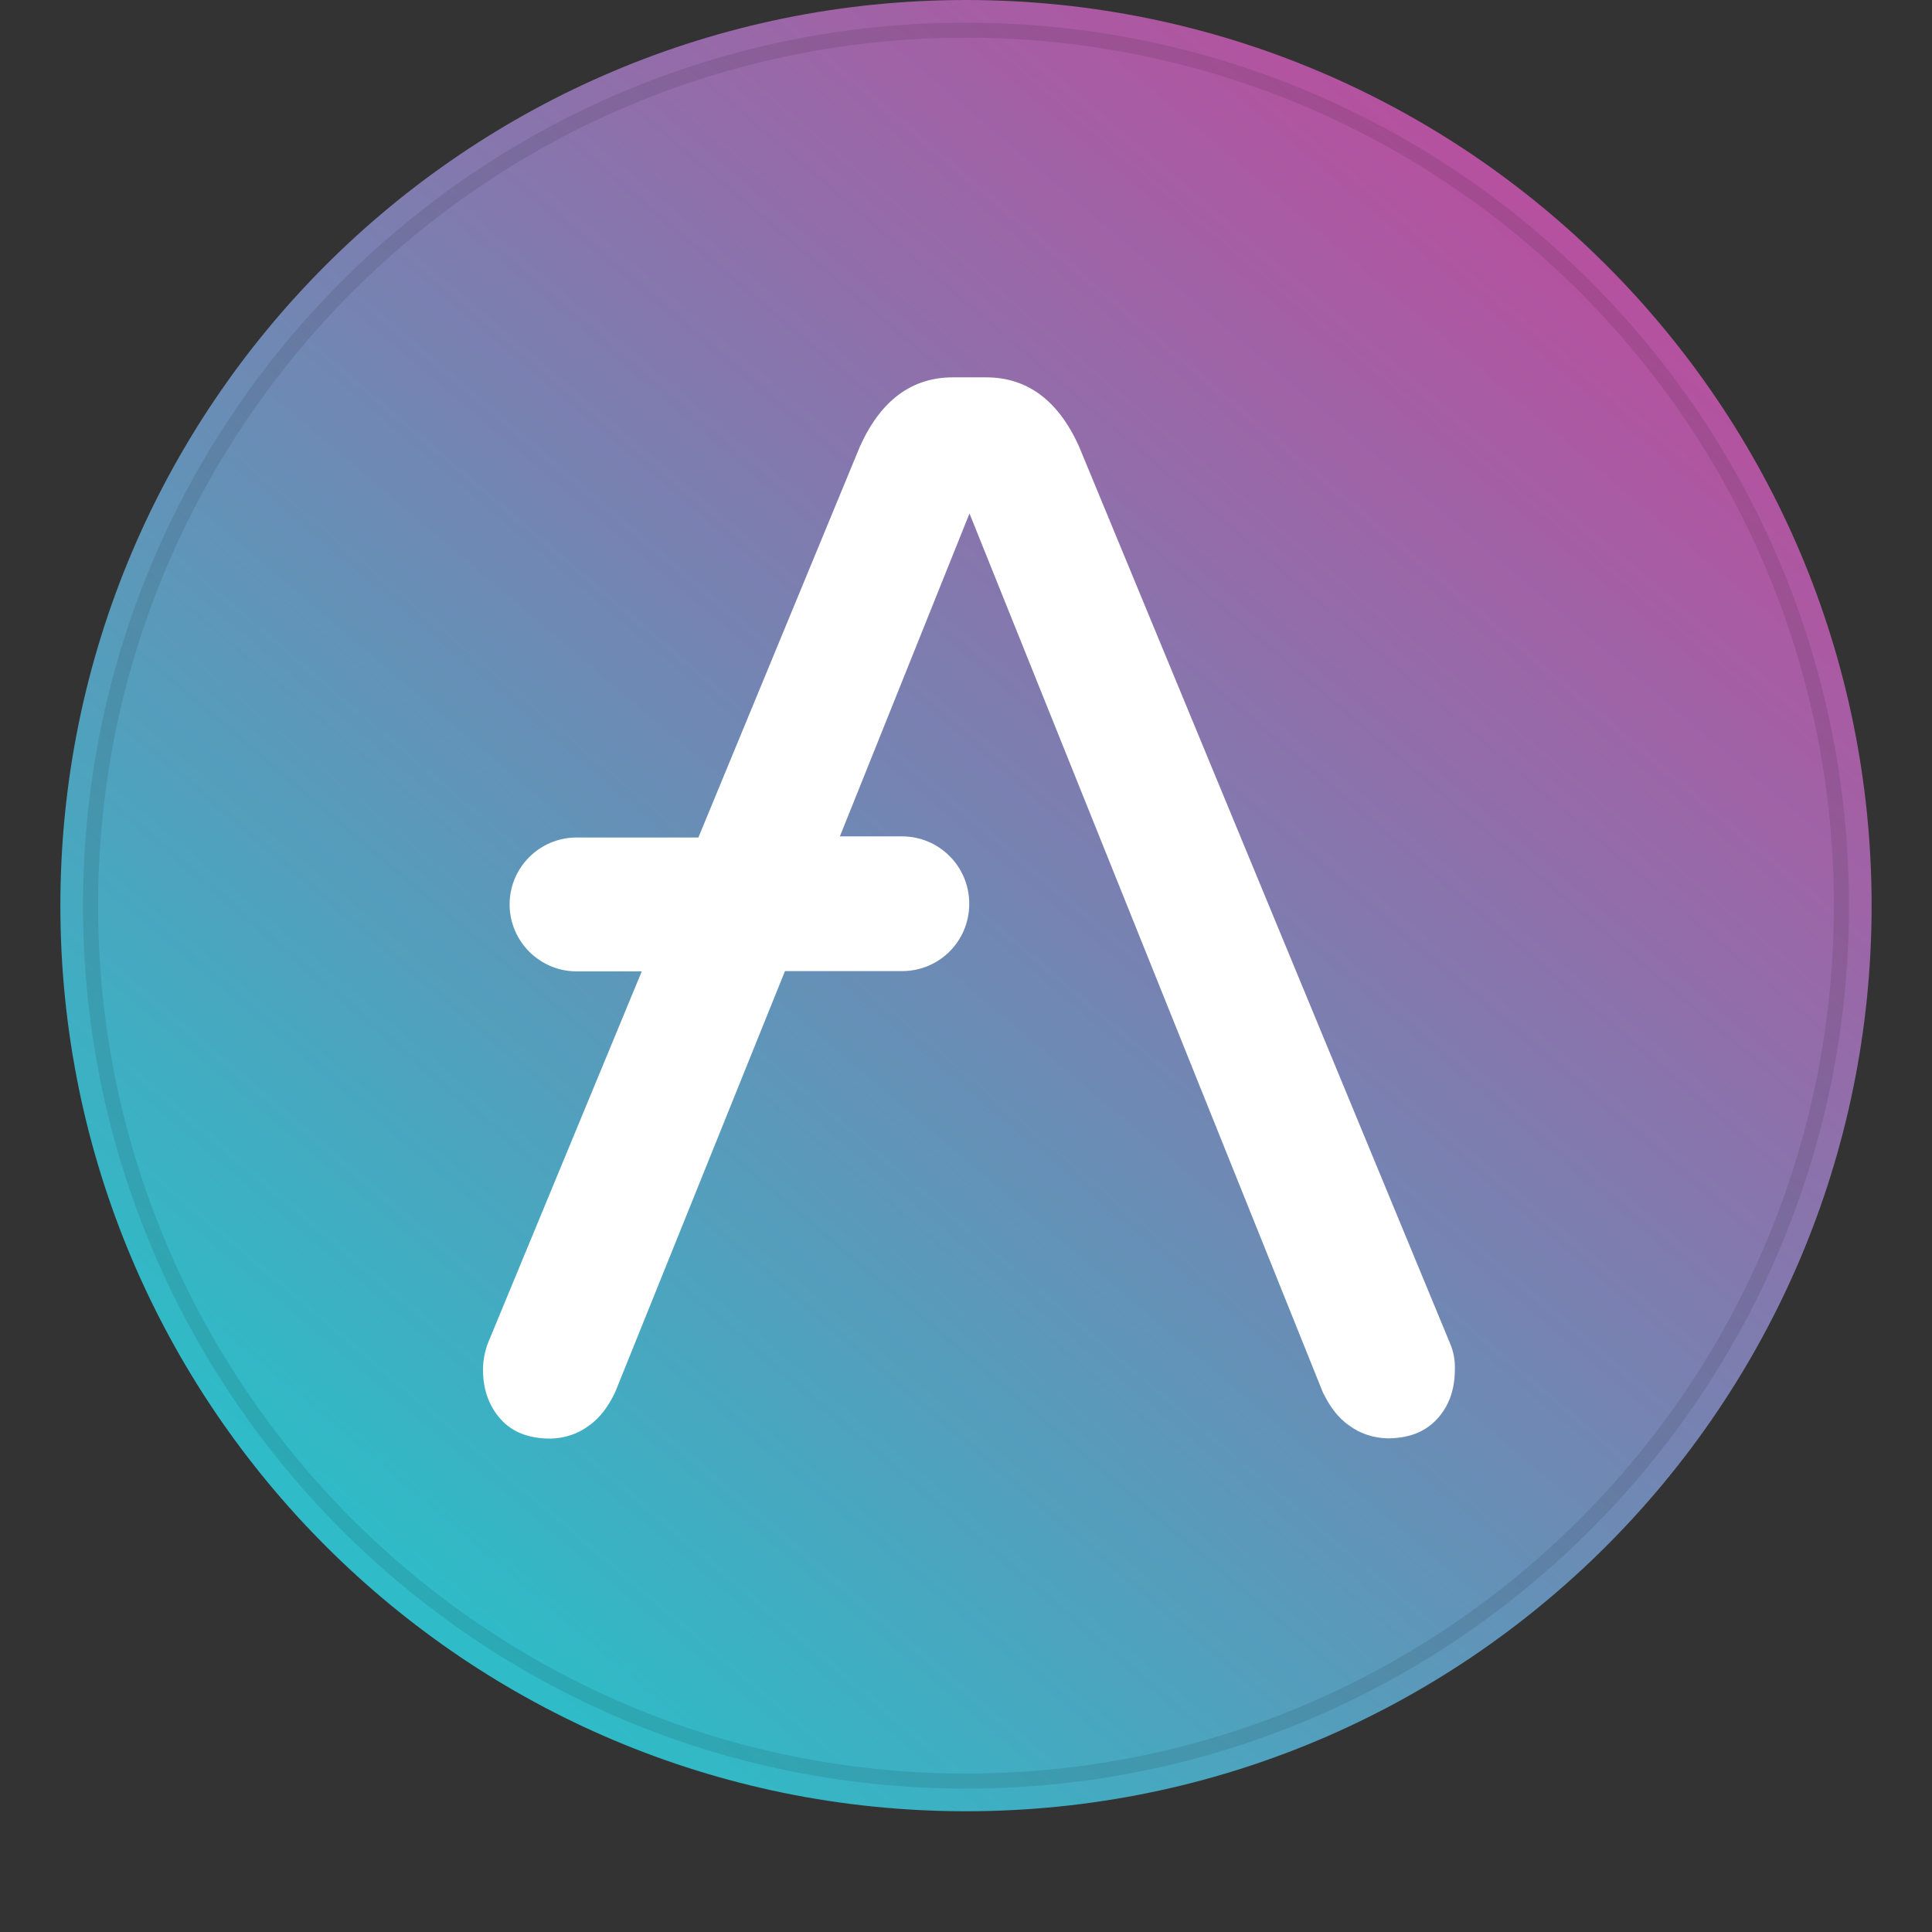 <svg viewBox="0 0 128 128" fill="none" xmlns="http://www.w3.org/2000/svg">
<rect x="0" y="0" width="128" height="128" fill="#333333" stroke="none"/>
<path d="M64 120C97.137 120 124 93.137 124 60C124 26.863 97.137 0 64 0C30.863 0 4 26.863 4 60C4 93.137 30.863 120 64 120Z" fill="url(#paint0_linear)"/>
<path d="M96.088 89.05L71.487 29.575C70.1 26.5 68.037 25 65.319 25H63.144C60.425 25 58.362 26.5 56.975 29.575L46.269 55.487H38.169C35.75 55.506 33.781 57.456 33.763 59.894V59.95C33.781 62.369 35.75 64.338 38.169 64.356H42.519L32.3 89.05C32.112 89.594 32 90.156 32 90.737C32 92.125 32.431 93.213 33.2 94.056C33.969 94.9 35.075 95.312 36.462 95.312C37.381 95.294 38.263 95.013 38.994 94.469C39.781 93.925 40.325 93.138 40.756 92.237L52.006 64.338H59.806C62.225 64.319 64.194 62.369 64.213 59.931V59.819C64.194 57.4 62.225 55.431 59.806 55.413H55.644L64.231 34.019L87.631 92.219C88.062 93.119 88.606 93.906 89.394 94.45C90.125 94.994 91.025 95.275 91.925 95.294C93.312 95.294 94.4 94.881 95.188 94.037C95.975 93.194 96.388 92.106 96.388 90.719C96.406 90.156 96.312 89.575 96.088 89.05Z" fill="white"/>
<path d="M64 118C96.032 118 122 92.032 122 60C122 27.968 96.032 2 64 2C31.968 2 6 27.968 6 60C6 92.032 31.968 118 64 118Z" stroke="black" stroke-opacity="0.097"/>
<defs>
<linearGradient id="paint0_linear" x1="98.5" y1="11" x2="22.5" y2="100.5" gradientUnits="userSpaceOnUse">
<stop stop-color="#B6519F"/>
<stop offset="1" stop-color="#2FBBC7"/>
</linearGradient>
</defs>
</svg>
